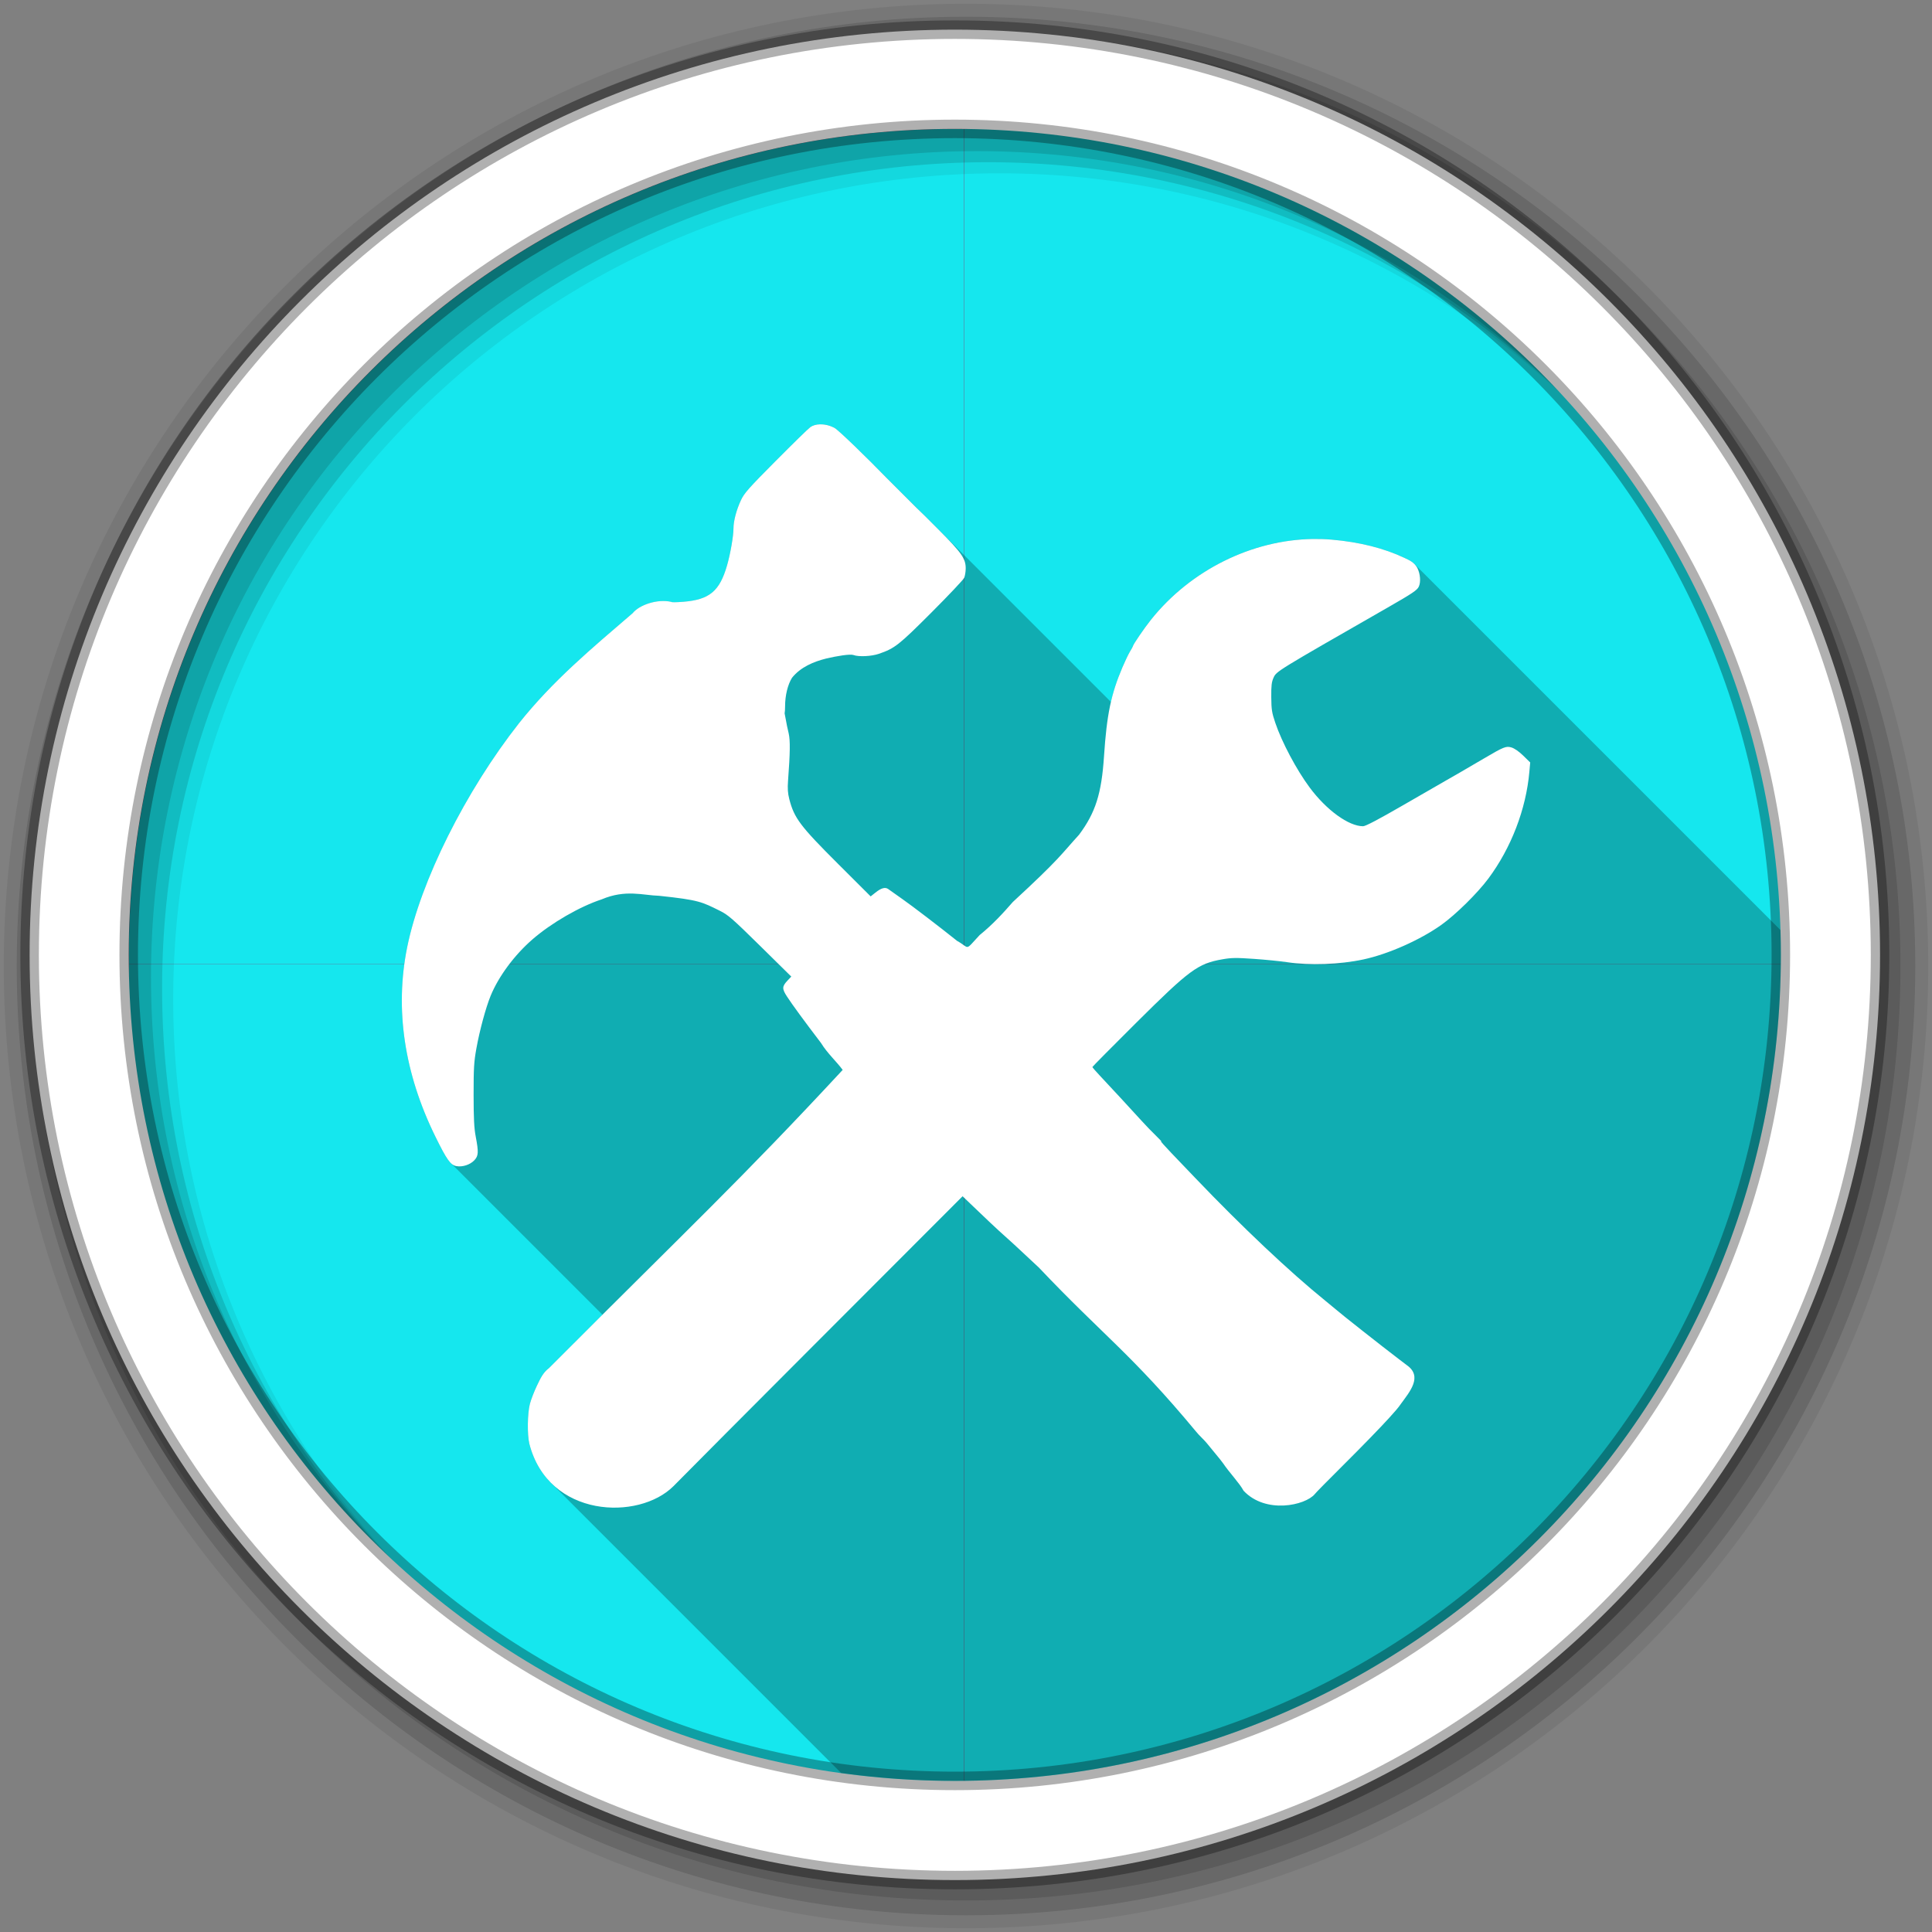 <svg viewBox="0 0 512 512" xmlns="http://www.w3.org/2000/svg">
 <rect x="0" y="0" width="512" height="512" fill="#808080" stroke="none"/>
 <path d="m471.95 253.05c0 120.9-98.01 218.9-218.9 218.9-120.9 0-218.9-98.01-218.9-218.9 0-120.9 98.01-218.9 218.9-218.9 120.9 0 218.9 98.01 218.9 218.9" fill="#aa0044" fill-rule="evenodd"/>
 <path d="m257.94 34.16c120.89 0 218.91 98.01 218.91 218.91 0 .814-.022 1.626-.031 2.438h-221.31v-221.31c.816-.009 1.619-.031 2.438-.031" fill="#15e7ee"/>
 <path d="m257.94 476.84c120.89 0 218.91-98.01 218.91-218.91 0-.814-.022-1.626-.031-2.438h-221.31v221.31c.816.009 1.619.031 2.438.031" fill="#15e7ee"/>
 <path d="m253.06 476.84c-120.89 0-218.91-98.01-218.91-218.91 0-.814.022-1.626.031-2.438h221.31v221.31c-.816.009-1.619.031-2.438.031" fill="#15e7ee"/>
 <path d="m253.06 34.16c-120.89 0-218.91 98.01-218.91 218.91 0 .814.022 1.626.031 2.438h221.31v-221.31c-.816-.009-1.619-.031-2.438-.031" fill="#15e7ee"/>
 <g fill-rule="evenodd">
  <path d="m256 1c-140.83 0-255 114.17-255 255s114.17 255 255 255 255-114.17 255-255-114.17-255-255-255m8.827 44.931c120.9 0 218.9 98 218.9 218.9s-98 218.9-218.9 218.9-218.93-98-218.93-218.9 98.03-218.9 218.93-218.9" fill-opacity=".067"/>
  <g fill-opacity=".129">
   <path d="m256 4.433c-138.94 0-251.57 112.63-251.57 251.57s112.63 251.57 251.57 251.57 251.57-112.63 251.57-251.57-112.63-251.57-251.57-251.57m5.885 38.556c120.9 0 218.9 98 218.9 218.9s-98 218.9-218.9 218.9-218.93-98-218.93-218.9 98.03-218.9 218.93-218.9"/>
   <path d="m256 8.356c-136.77 0-247.64 110.87-247.64 247.64s110.87 247.64 247.64 247.64 247.64-110.87 247.64-247.64-110.87-247.64-247.64-247.64m2.942 31.691c120.9 0 218.9 98 218.9 218.9s-98 218.9-218.9 218.9-218.93-98-218.93-218.9 98.03-218.9 218.93-218.9"/>
  </g>
  <path d="m253.04 7.859c-135.42 0-245.19 109.78-245.19 245.19 0 135.42 109.78 245.19 245.19 245.19 135.42 0 245.19-109.78 245.19-245.19 0-135.42-109.78-245.19-245.19-245.19zm0 26.297c120.9 0 218.9 98 218.9 218.9s-98 218.9-218.9 218.9-218.93-98-218.93-218.9 98.03-218.9 218.93-218.9z" fill="#ffffff" stroke="#000000" stroke-opacity=".31" stroke-width="4.904"/>
 </g>
 <path d="m217.33 112.45c-1.01.025-1.93.272-2.594.752-.537.388-4.667 4.423-9.182 8.967-7.151 7.197-8.336 8.536-9.191 10.371-1.216 2.613-1.984 5.521-1.984 7.512s-.812 6.678-1.689 9.74c-1.972 6.888-4.67 9.132-11.635 9.689-1.632.129-2.925.152-3.068.057l-.025-.025c-3.805-.887-8.592.841-10.291 2.971-10.938 9.398-21.17 17.926-30.08 29.11-14.216 18.05-26.14 41.913-29.689 59.44-3.315 16.368-.78 33.379 7.471 50.16 1.994 4.055 3.098 6.04 4.064 7l40.23 40.23c-4.575 4.553-8.677 8.618-14.172 14.12-1.627 1.231-2.312 2.821-3.176 4.6-.738 1.523-1.588 3.721-1.893 4.885-.654 2.495-.738 8.13-.152 10.564 1.117 4.362 3.158 7.795 5.76 10.396l76.877 76.877c9.854 1.357 19.913 2.074 30.14 2.074 120.89 0 218.9-98 218.9-218.9 0-2.197-.041-4.385-.105-6.566l-97.04-97.04c-.768-.768-1.699-1.162-2.623-1.6-5.38-2.555-11.9-4.197-19.256-4.834-1.663-.143-3.338-.198-5.01-.174-16.16.239-32.392 8.234-42.908 21.404-1.801 2.255-4.785 6.626-4.785 7.01 0 .091-.338.705-.752 1.373s-1.309 2.541-1.996 4.154c-1.365 3.202-2.331 6.084-3.064 9.264l-48.36-48.36c-.543-.543-.739-.72-1.156-1.133l-13.418-13.418c-4.396-4.396-9.346-9.147-10.238-9.668-1.186-.692-2.617-1.04-3.91-1.012l-.004-.004" opacity=".25"/>
 <path d="m217.33 112.45c-1.01.025-1.931.273-2.595.753-.537.388-4.666 4.423-9.181 8.967-7.151 7.197-8.336 8.536-9.191 10.371-1.216 2.613-1.985 5.52-1.985 7.511s-.813 6.678-1.69 9.74c-1.972 6.888-4.669 9.132-11.634 9.689-1.779.141-3.173.158-3.094.031-3.805-.887-8.591.842-10.29 2.972-10.938 9.398-21.17 17.925-30.08 29.11-14.216 18.05-26.14 41.914-29.689 59.44-3.315 16.368-.78 33.379 7.471 50.16 3.039 6.18 4.01 7.543 5.578 7.837 1.609.302 3.65-.365 4.763-1.557 1.097-1.174 1.149-2.102.356-6.28-.43-2.263-.553-4.787-.56-11.07 0-7.102.089-8.674.743-12.305.856-4.754 2.494-10.812 3.766-13.913 2.114-5.155 6.304-10.81 11.1-14.972 5.03-4.364 12.511-8.681 18.331-10.595 6.374-2.694 10.911-1.065 15.249-.942 10.629 1.117 11.344 1.638 16.08 3.975 2.173 1.073 3.319 2.068 10.677 9.313l8.244 8.122-.947.997c-1.531 1.615-1.555 2.209-.162 4.336 1.446 2.208 4.531 6.425 8.987 12.264 1.661 2.732 4.156 4.951 5.74 7.135-27 29.09-40.3 41.43-77.82 79.01-1.627 1.231-2.312 2.821-3.176 4.6-.738 1.523-1.588 3.721-1.893 4.885-.654 2.495-.738 8.131-.152 10.565 5.05 19.722 28.996 20.449 38.2 11.247 4.706-4.772 19.535-19.672 37.22-37.38l39.4-39.45 1.964 1.893c3.692 3.571 7.608 7.248 9.343 8.773.954.838 2.836 2.559 4.183 3.827s3.463 3.247 4.712 4.397c17.1 18.05 24.51 22.828 41.659 43.47.829 1.044 2.092 2.138 2.86 3.084 1.229 1.523 2.491 3.062 2.809 3.42s1.01 1.238 1.537 1.954c1.49 2.248 4.419 5.345 5.384 7.216 5.861 6.268 16.368 3.898 18.87.916.098-.195 3.433-3.595 7.705-7.837 4.496-4.465 9.872-9.995 11.949-12.295 1.518-1.68 2.499-2.771 3.145-3.746 2.319-3.204 5.946-7.292 1.567-10.331l-1.995-1.516c-4.614-3.51-15.695-12.245-16.641-13.12-.193-.179-1.521-1.274-2.952-2.433-9.436-7.641-22.08-19.574-34.36-32.427-1.706-1.785-4.563-4.773-6.351-6.636-1.787-1.864-3.037-3.271-2.768-3.125.269.148-.332-.526-1.344-1.496-1.01-.97-2.77-2.793-3.908-4.051-2.409-2.663-8.411-9.152-11.1-12.01-1.027-1.09-1.869-2.071-1.873-2.168 0-.098 5.229-5.381 11.633-11.746 14.155-14.07 16.333-15.667 22.819-16.804 2.42-.424 3.642-.441 8.366-.112 3.043.212 7 .606 8.794.875 5.982.897 13.945.611 20.19-.723 6.581-1.404 15.05-5.159 20.682-9.17 3.807-2.71 9.573-8.392 12.468-12.285 6.04-8.122 9.974-18.369 10.85-28.25l.224-2.504-1.842-1.801c-1.122-1.095-2.333-1.934-3.114-2.168-1.431-.429-2.02-.193-7.349 2.941-4.537 2.67-8.744 5.108-10.26 5.954-.806.45-5.805 3.334-11.11 6.402-6.558 3.789-9.961 5.577-10.616 5.577-3.813 0-9.692-4.26-14.15-10.259-3.492-4.702-7.384-12.03-9.109-17.14-.911-2.696-1.042-3.5-1.069-6.809-.025-3.057.087-4.01.6-5.15.769-1.708.648-1.637 30.23-18.585 6.539-3.746 7.812-4.602 8.255-5.527.588-1.229.414-3.45-.397-5.02-.857-1.508-2.133-2.027-3.399-2.626-5.38-2.555-11.901-4.198-19.257-4.835-1.663-.143-3.336-.197-5.01-.173-16.16.239-32.394 8.234-42.91 21.404-1.801 2.255-4.784 6.626-4.784 7.01 0 .091-.339.706-.753 1.374s-1.308 2.54-1.995 4.153c-3.043 7.139-4.181 12.606-4.906 23.613-.655 9.95-2.259 14.982-6.616 20.824-4.81 5.276-5.03 6.275-17.548 17.822-2.475 2.837-5.281 5.926-8.793 8.763-4.094 4.385-2.483 3.481-5.974 1.548-4.843-3.871-11.772-9.167-14.483-11.07-1.733-1.219-3.428-2.423-3.766-2.667-.807-.582-1.859-.286-3.41.947l-1.252.997-8.59-8.57c-10.1-10.08-11.68-12.176-12.977-17.231-.395-1.542-.479-2.787-.326-4.845.557-7.459.599-10.622.173-12.539l-.438-1.944-.641-3.369c.077-.423.123-1.095.123-1.893 0-2.86.709-5.761 1.842-7.552 2.274-2.845 5.784-4.28 9-5.082 2.925-.701 6.443-1.259 7.274-.943 1.374.522 4.773.358 6.758-.326 4.185-1.44 5.258-2.282 13.903-10.931 4.557-4.559 8.466-8.696 8.682-9.191s.399-1.596.407-2.453c.025-2.64-1.052-4.174-7.236-10.371-3.01-3.01-4.693-4.714-5.71-5.649l-8.275-8.275c-4.784-4.915-12.333-12.271-13.456-12.926-1.189-.694-2.623-1.04-3.919-1.01z" fill="#ffffff"/>
</svg>
